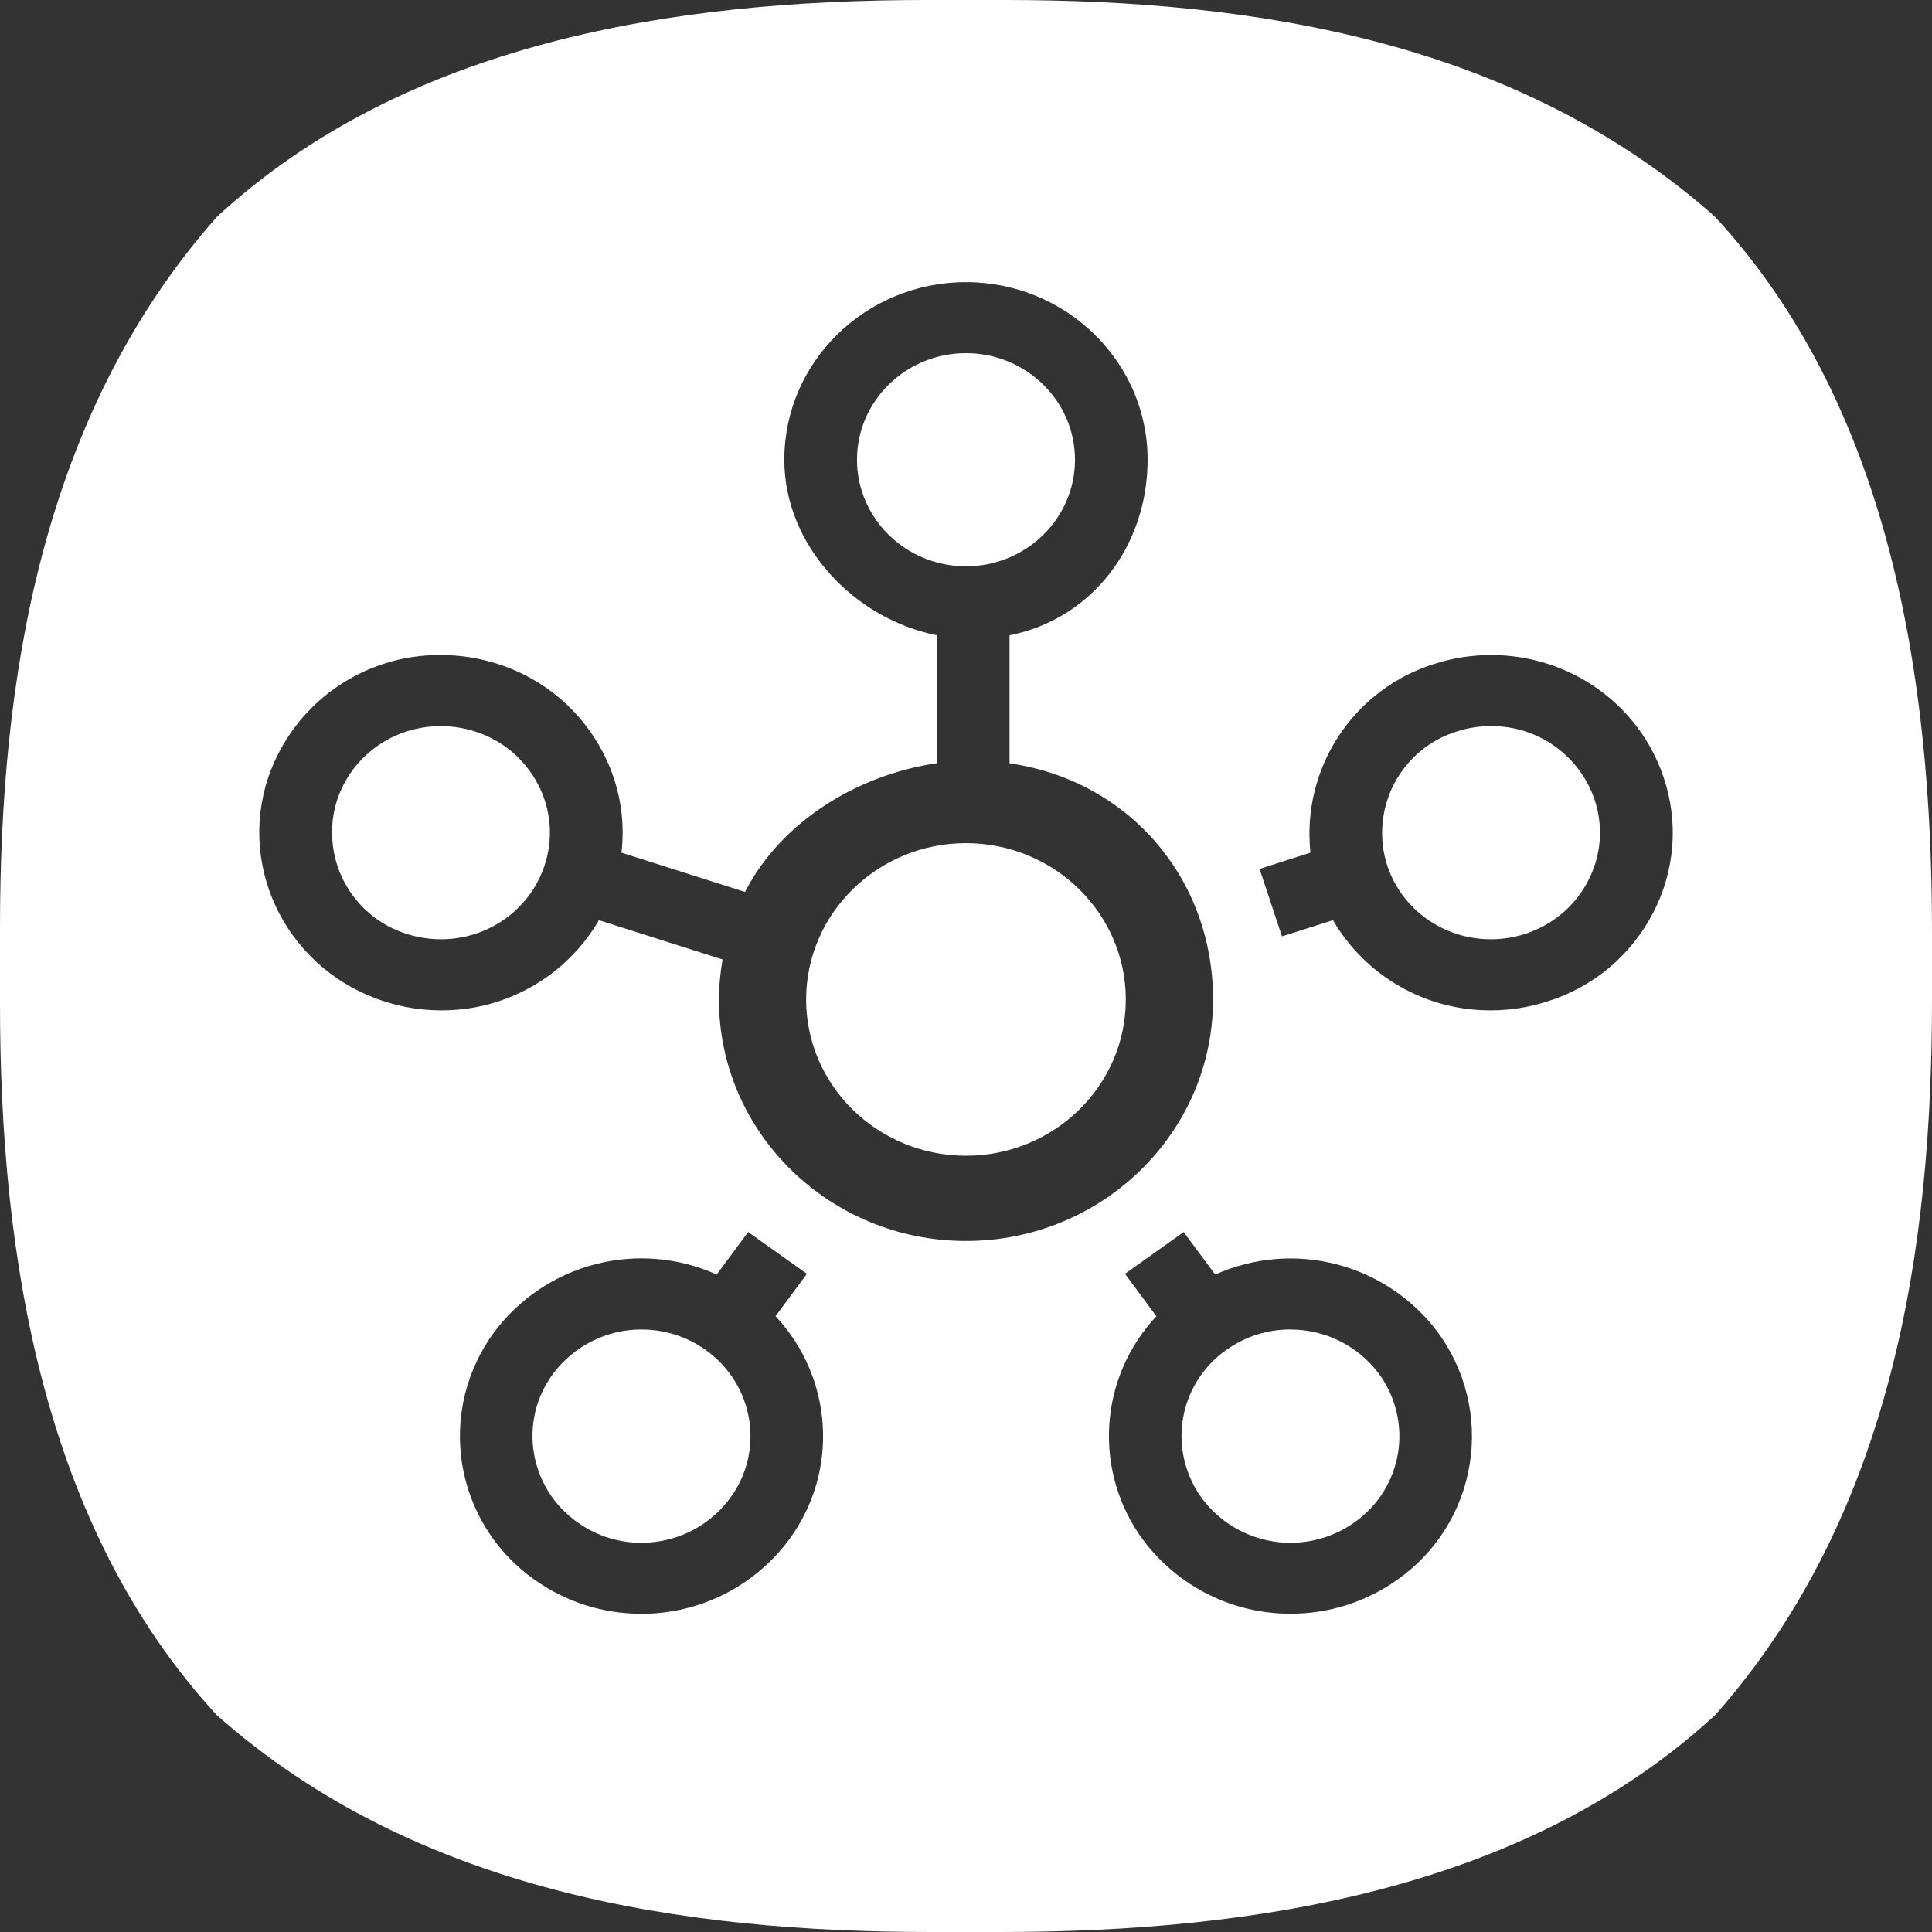 <svg width="24" height="24" viewBox="0 0 24 24" fill="none" xmlns="http://www.w3.org/2000/svg">
<rect x="0" y="0" width="24" height="24" fill="#333333" stroke="none"/>
<path d="M11.51 0C8.338 0 5.034 0.537 2.694 2.694C0.5 5.174 0 8.464 0 11.525V12.467C0 15.632 0.537 18.966 2.694 21.307C5.188 23.513 8.494 24 11.569 24H12.423C15.603 24 18.951 23.47 21.306 21.306C23.514 18.811 24 15.5 24 12.423V11.57C24 8.39 23.47 5.042 21.306 2.694C18.826 0.494 15.544 0 12.482 0H11.51ZM12 3.505C13.244 3.505 14.256 4.495 14.256 5.711C14.256 6.776 13.571 7.687 12.541 7.892V9.482C14.021 9.696 15.069 10.912 15.069 12.416C15.069 14.07 13.692 15.416 11.999 15.416C10.307 15.416 8.931 14.07 8.931 12.416C8.931 12.246 8.948 12.081 8.976 11.919L7.44 11.431C7.24 11.774 6.954 12.057 6.609 12.254C6.265 12.451 5.875 12.553 5.478 12.551C5.241 12.551 5.007 12.514 4.78 12.441C3.597 12.066 2.947 10.819 3.331 9.661C3.483 9.214 3.772 8.825 4.157 8.552C4.543 8.278 5.004 8.133 5.477 8.137C5.714 8.137 5.948 8.173 6.175 8.245C6.455 8.333 6.716 8.475 6.941 8.663C7.166 8.851 7.352 9.083 7.488 9.343C7.692 9.734 7.77 10.166 7.72 10.592L9.255 11.08C9.695 10.22 10.633 9.627 11.639 9.481V7.892C10.61 7.687 9.743 6.776 9.743 5.711C9.743 4.494 10.755 3.505 12 3.505ZM12 4.387C11.253 4.387 10.646 4.981 10.646 5.711C10.646 6.441 11.253 7.035 12 7.035C12.746 7.035 13.354 6.441 13.354 5.711C13.354 4.981 12.746 4.387 12 4.387ZM18.522 8.137C19.502 8.137 20.365 8.75 20.668 9.662C20.76 9.937 20.796 10.228 20.773 10.517C20.749 10.806 20.668 11.088 20.533 11.345C20.397 11.605 20.211 11.836 19.986 12.025C19.76 12.213 19.5 12.354 19.219 12.441C18.992 12.514 18.758 12.551 18.521 12.551C18.124 12.553 17.734 12.451 17.39 12.254C17.045 12.057 16.759 11.774 16.559 11.431L15.925 11.632L15.647 10.794L16.279 10.592C16.224 10.082 16.349 9.569 16.631 9.141C16.913 8.713 17.335 8.396 17.825 8.245C18.05 8.173 18.285 8.137 18.522 8.137ZM5.476 9.02C4.888 9.02 4.371 9.388 4.189 9.935C4.135 10.101 4.115 10.277 4.13 10.451C4.144 10.626 4.193 10.796 4.274 10.951C4.355 11.106 4.466 11.244 4.601 11.356C4.735 11.468 4.891 11.552 5.058 11.603C5.194 11.646 5.335 11.668 5.477 11.668C6.065 11.668 6.582 11.3 6.764 10.753C6.819 10.588 6.841 10.413 6.827 10.24C6.813 10.066 6.764 9.897 6.683 9.743C6.601 9.587 6.49 9.448 6.355 9.335C6.219 9.223 6.063 9.137 5.895 9.085C5.759 9.042 5.619 9.02 5.476 9.02ZM18.521 9.02C18.379 9.02 18.239 9.041 18.102 9.085C17.935 9.136 17.779 9.22 17.645 9.332C17.51 9.444 17.399 9.582 17.318 9.737C17.238 9.892 17.188 10.062 17.174 10.236C17.159 10.411 17.179 10.586 17.233 10.753C17.415 11.3 17.933 11.668 18.52 11.668C18.663 11.668 18.804 11.646 18.94 11.603C19.284 11.493 19.563 11.26 19.727 10.944C19.892 10.629 19.92 10.271 19.809 9.935C19.718 9.666 19.544 9.433 19.313 9.269C19.082 9.105 18.805 9.018 18.521 9.02ZM12 10.474C10.905 10.474 10.014 11.345 10.014 12.416C10.014 13.486 10.904 14.357 12 14.357C13.094 14.357 13.985 13.487 13.985 12.417C13.985 11.345 13.095 10.474 12 10.474ZM9.294 15.305L10.024 15.824L9.634 16.35C10.343 17.107 10.435 18.275 9.794 19.137C9.581 19.42 9.305 19.65 8.988 19.808C8.671 19.966 8.321 20.048 7.967 20.047C7.489 20.047 7.03 19.9 6.642 19.625C6.404 19.458 6.201 19.245 6.046 18.998C5.892 18.752 5.788 18.477 5.741 18.189C5.695 17.902 5.706 17.608 5.775 17.326C5.844 17.043 5.969 16.777 6.143 16.543C6.454 16.129 6.897 15.833 7.398 15.704C7.9 15.575 8.431 15.62 8.903 15.833L9.294 15.305ZM14.704 15.305L15.096 15.833C15.568 15.621 16.099 15.576 16.6 15.705C17.102 15.834 17.544 16.13 17.856 16.543C18.029 16.777 18.154 17.043 18.223 17.326C18.292 17.608 18.304 17.902 18.257 18.189C18.211 18.477 18.107 18.752 17.953 18.998C17.798 19.245 17.595 19.458 17.357 19.625C16.97 19.9 16.507 20.047 16.032 20.046C15.678 20.047 15.328 19.965 15.011 19.807C14.694 19.649 14.418 19.419 14.205 19.136C13.9 18.727 13.75 18.224 13.779 17.714C13.808 17.205 14.016 16.723 14.365 16.351L13.975 15.824L14.704 15.305ZM7.97 16.515C7.757 16.515 7.547 16.564 7.357 16.659C7.167 16.754 7.001 16.892 6.873 17.062C6.433 17.652 6.569 18.482 7.173 18.911C7.464 19.119 7.825 19.204 8.178 19.149C8.531 19.095 8.849 18.904 9.064 18.618C9.504 18.028 9.369 17.198 8.764 16.768C8.532 16.603 8.254 16.515 7.97 16.516V16.515ZM16.029 16.515C15.742 16.515 15.468 16.603 15.234 16.769C15.091 16.869 14.97 16.997 14.877 17.145C14.784 17.293 14.722 17.458 14.694 17.63C14.666 17.803 14.673 17.979 14.715 18.149C14.756 18.318 14.831 18.478 14.935 18.618C15.15 18.904 15.468 19.094 15.821 19.149C16.174 19.204 16.535 19.118 16.826 18.911C16.969 18.811 17.091 18.683 17.184 18.535C17.276 18.387 17.339 18.222 17.367 18.049C17.395 17.877 17.388 17.701 17.346 17.531C17.305 17.361 17.23 17.201 17.126 17.061C16.998 16.891 16.832 16.754 16.642 16.659C16.451 16.564 16.242 16.515 16.029 16.516V16.515Z" fill="white"/>
</svg>
